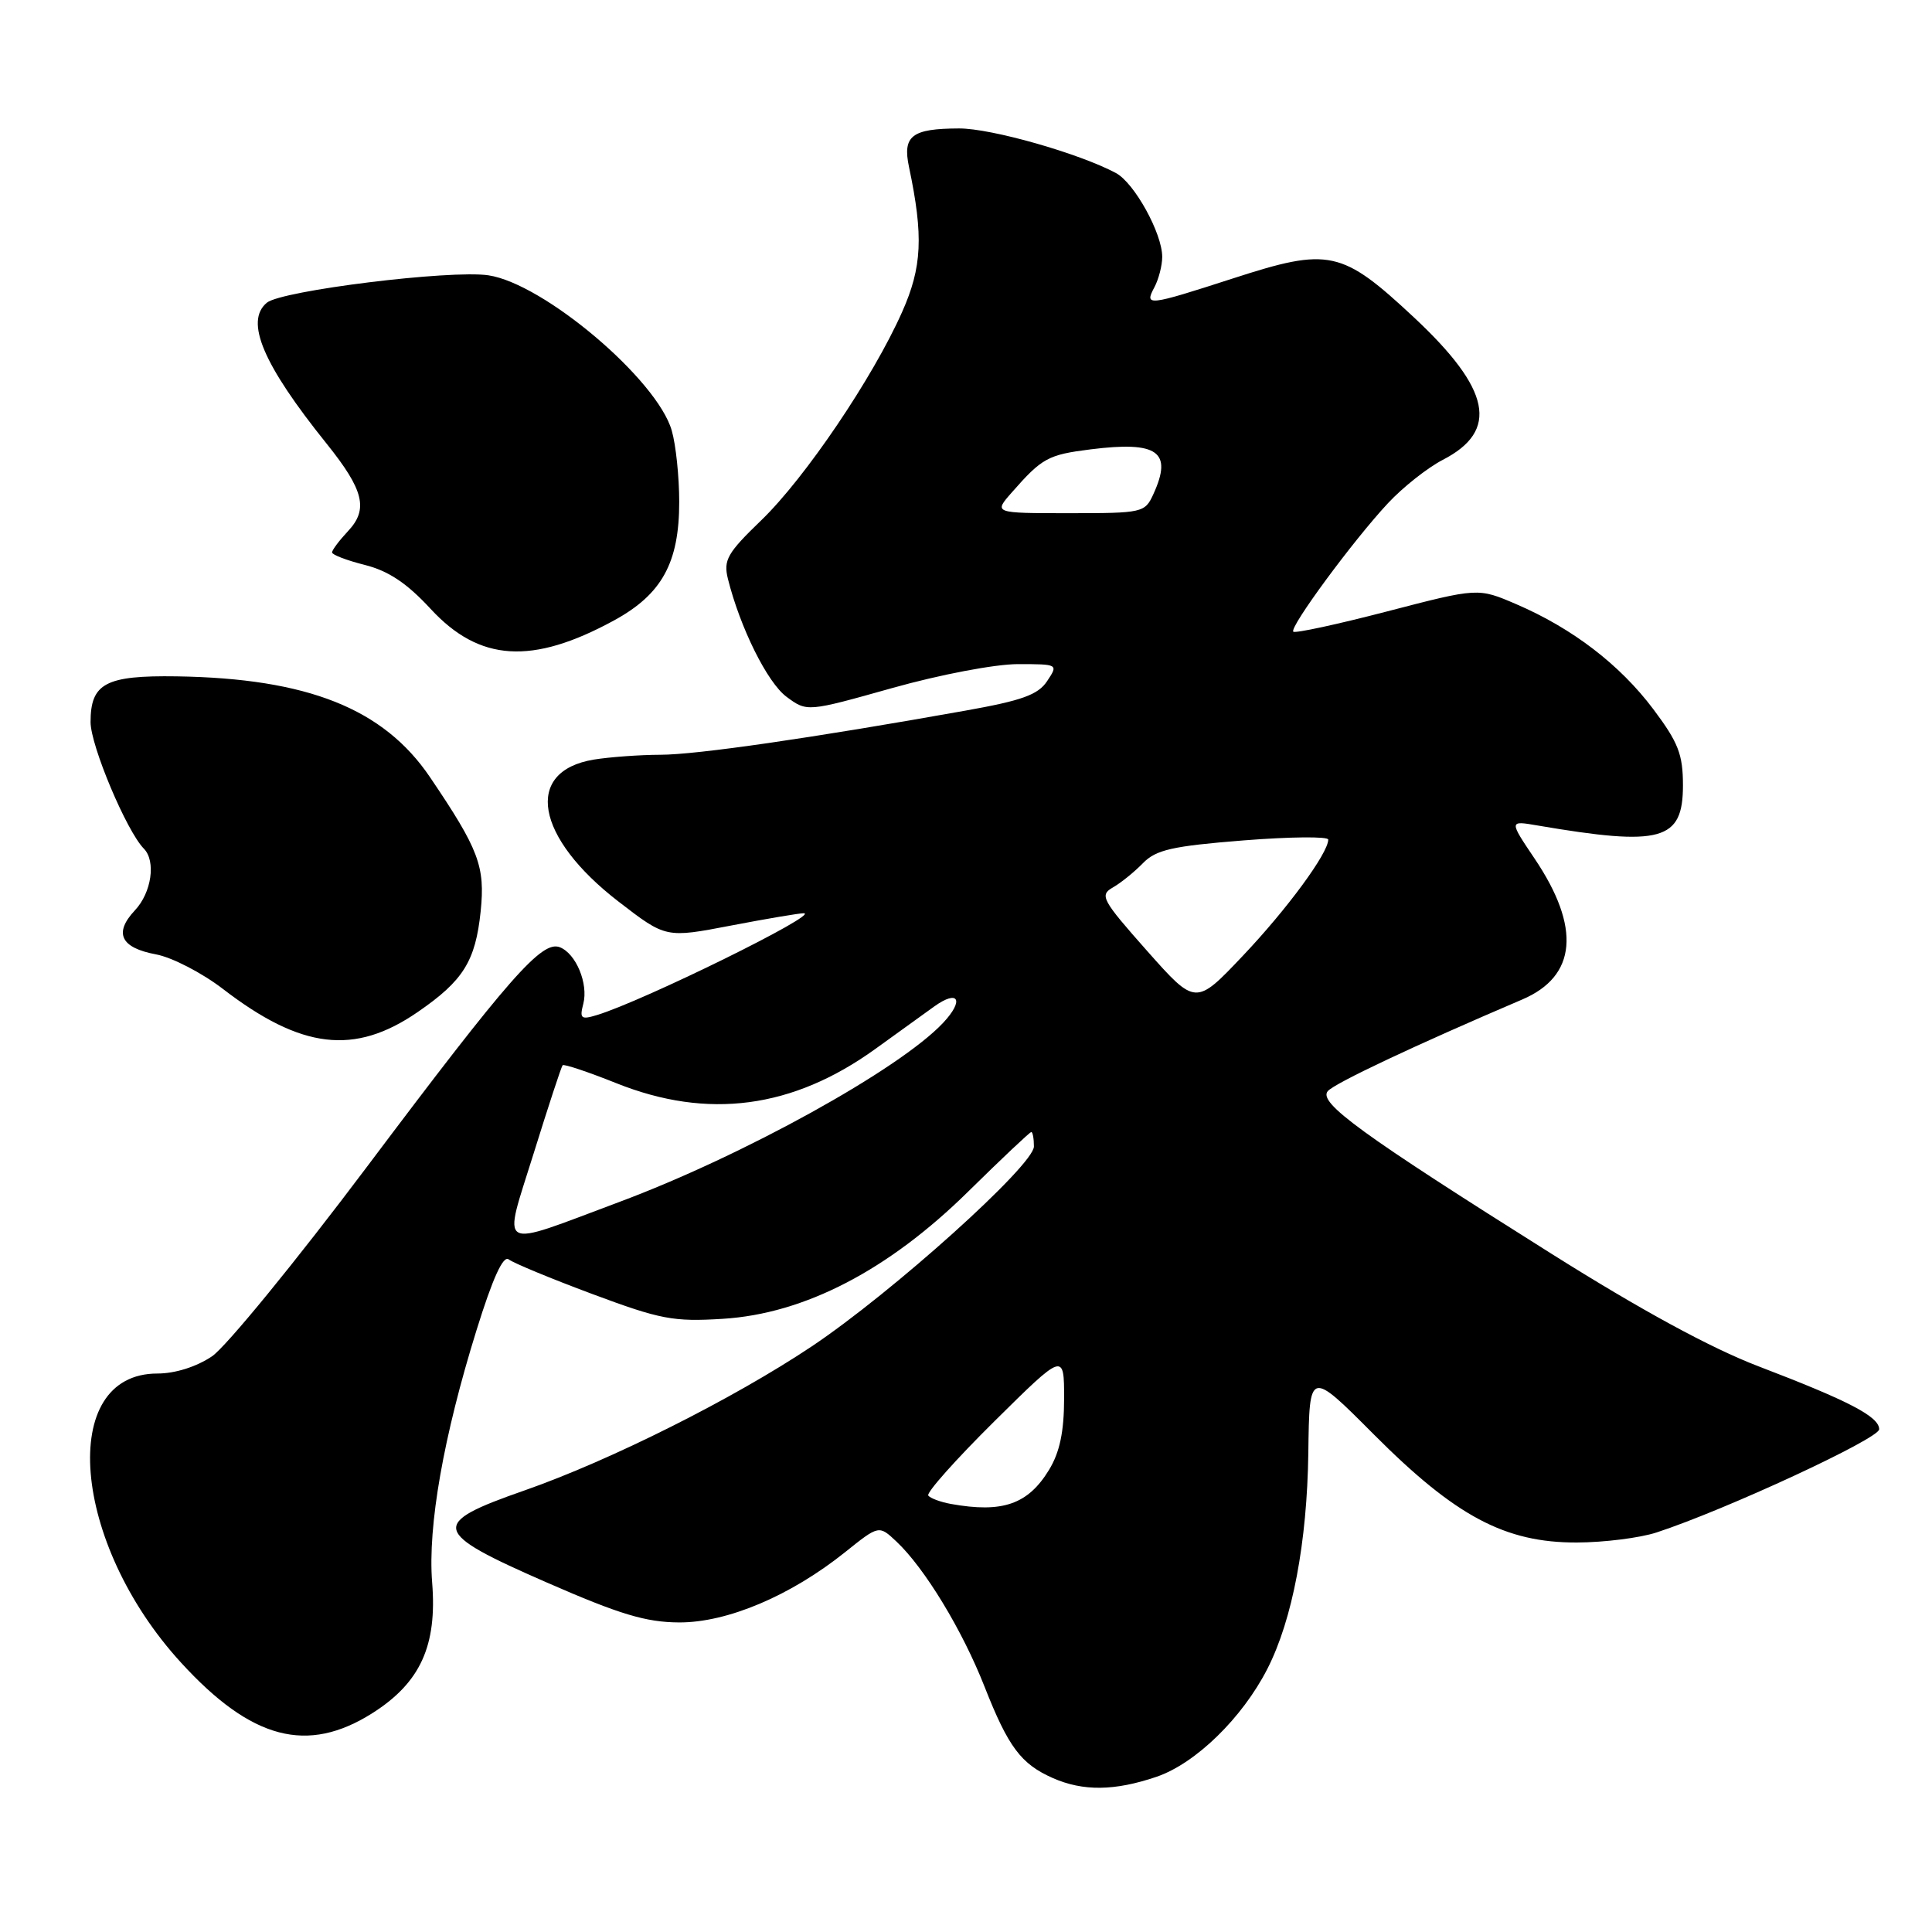 <?xml version="1.0" encoding="UTF-8" standalone="no"?>
<!DOCTYPE svg PUBLIC "-//W3C//DTD SVG 1.1//EN" "http://www.w3.org/Graphics/SVG/1.1/DTD/svg11.dtd" >
<svg xmlns="http://www.w3.org/2000/svg" xmlns:xlink="http://www.w3.org/1999/xlink" version="1.1" viewBox="0 0 256 256">
 <g >
 <path fill="currentColor"
d=" M 153.26 235.43 C 158.43 233.66 164.61 227.64 167.94 221.12 C 171.26 214.61 173.20 204.35 173.36 192.50 C 173.50 181.50 173.50 181.50 182.05 190.08 C 192.87 200.93 199.43 204.42 208.93 204.39 C 212.54 204.38 217.30 203.78 219.50 203.06 C 228.62 200.08 249.00 190.63 249.00 189.39 C 249.00 187.71 245.03 185.64 233.00 181.04 C 226.70 178.63 217.44 173.60 205.50 166.08 C 180.35 150.26 174.66 146.12 175.93 144.59 C 176.79 143.55 187.55 138.48 201.70 132.44 C 208.93 129.36 209.50 122.91 203.35 113.78 C 199.95 108.73 199.95 108.73 203.73 109.38 C 220.14 112.18 223.00 111.39 223.00 104.07 C 223.00 99.96 222.39 98.39 219.08 93.98 C 214.64 88.07 208.36 83.26 200.92 80.06 C 195.85 77.88 195.85 77.88 183.82 81.01 C 177.21 82.73 171.61 83.94 171.37 83.70 C 170.81 83.15 179.32 71.59 183.92 66.67 C 185.89 64.56 189.15 61.98 191.18 60.93 C 198.67 57.07 197.56 51.59 187.36 42.06 C 177.78 33.12 176.12 32.76 163.38 36.89 C 152.06 40.55 151.61 40.60 152.96 38.07 C 153.53 37.00 154.00 35.18 154.00 34.03 C 154.00 30.92 150.31 24.24 147.87 22.93 C 142.99 20.32 131.33 17.00 127.07 17.02 C 120.81 17.04 119.57 17.99 120.45 22.14 C 122.38 31.30 122.18 35.40 119.53 41.35 C 115.67 50.04 106.67 63.35 100.87 68.94 C 96.37 73.28 95.84 74.21 96.45 76.69 C 98.07 83.18 101.68 90.45 104.22 92.33 C 106.94 94.34 106.94 94.34 118.22 91.17 C 124.54 89.39 131.86 88.00 134.87 88.00 C 140.22 88.00 140.24 88.01 138.75 90.25 C 137.56 92.06 135.42 92.83 127.88 94.17 C 107.66 97.78 92.28 100.01 87.50 100.01 C 84.75 100.02 80.78 100.31 78.68 100.65 C 69.37 102.19 70.92 110.97 81.99 119.49 C 88.23 124.30 88.23 124.30 96.87 122.64 C 101.61 121.73 105.95 121.00 106.50 121.01 C 108.77 121.05 85.27 132.62 79.10 134.50 C 76.99 135.14 76.78 134.97 77.29 133.01 C 77.98 130.34 76.32 126.34 74.17 125.51 C 71.79 124.60 67.51 129.47 48.65 154.57 C 39.20 167.15 29.95 178.46 28.09 179.72 C 26.02 181.11 23.21 182.00 20.85 182.00 C 7.63 182.00 9.47 204.45 23.99 220.31 C 33.33 230.52 40.73 232.46 49.36 226.99 C 55.70 222.96 57.94 218.07 57.26 209.66 C 56.67 202.22 58.77 190.30 63.14 176.26 C 65.29 169.34 66.68 166.30 67.41 166.88 C 68.01 167.35 73.00 169.42 78.50 171.47 C 87.51 174.83 89.22 175.16 95.78 174.75 C 106.61 174.08 117.72 168.31 128.31 157.87 C 132.71 153.54 136.46 150.00 136.65 150.00 C 136.84 150.00 137.00 150.86 137.00 151.91 C 137.00 154.39 118.24 171.26 107.55 178.41 C 97.17 185.34 80.91 193.50 69.50 197.49 C 56.84 201.91 57.10 202.98 72.50 209.71 C 82.13 213.92 85.59 214.96 90.00 214.98 C 96.38 215.00 104.76 211.45 111.98 205.67 C 116.46 202.08 116.46 202.08 118.78 204.26 C 122.53 207.79 127.51 215.99 130.46 223.50 C 133.61 231.50 135.28 233.73 139.50 235.60 C 143.52 237.37 147.70 237.32 153.26 235.43 Z  M 55.35 134.10 C 61.39 129.95 63.00 127.37 63.69 120.76 C 64.30 114.79 63.46 112.56 56.97 102.97 C 50.82 93.89 40.77 89.89 23.41 89.62 C 13.99 89.48 12.00 90.54 12.00 95.68 C 12.00 98.79 16.77 110.12 19.06 112.45 C 20.69 114.10 20.08 118.29 17.87 120.63 C 15.05 123.64 15.99 125.59 20.67 126.46 C 22.78 126.85 26.77 128.91 29.54 131.04 C 39.93 139.03 46.97 139.87 55.35 134.10 Z  M 81.38 82.20 C 87.71 78.74 90.00 74.57 90.00 66.51 C 90.00 63.20 89.56 58.94 89.01 57.05 C 87.08 50.29 72.06 37.58 64.72 36.48 C 59.68 35.73 37.31 38.50 35.36 40.11 C 32.41 42.56 34.84 48.29 43.28 58.79 C 48.21 64.93 48.84 67.48 46.12 70.37 C 44.96 71.61 44.00 72.88 44.00 73.20 C 44.00 73.51 45.96 74.26 48.35 74.86 C 51.48 75.65 53.92 77.28 57.05 80.67 C 63.52 87.69 70.51 88.13 81.38 82.20 Z  M 126.00 199.28 C 124.62 199.03 123.28 198.53 123.00 198.17 C 122.72 197.80 126.66 193.38 131.75 188.34 C 141.00 179.19 141.00 179.19 141.00 185.34 C 140.99 189.73 140.42 192.44 139.00 194.77 C 136.21 199.34 132.84 200.51 126.00 199.28 Z  M 70.71 152.84 C 72.65 146.60 74.38 141.34 74.55 141.15 C 74.72 140.96 77.92 142.03 81.67 143.53 C 93.80 148.38 105.04 146.89 116.00 138.98 C 119.03 136.79 122.53 134.27 123.78 133.37 C 127.01 131.05 127.80 132.52 124.96 135.54 C 119.18 141.69 98.46 153.15 82.00 159.29 C 65.59 165.42 66.61 166.00 70.71 152.84 Z  M 151.98 125.98 C 146.01 119.24 145.67 118.62 147.45 117.60 C 148.51 117.00 150.30 115.55 151.44 114.38 C 153.17 112.60 155.31 112.11 164.75 111.36 C 170.94 110.87 176.00 110.82 176.00 111.25 C 176.00 113.04 170.56 120.45 164.69 126.64 C 158.43 133.25 158.43 133.25 151.98 125.98 Z  M 134.07 65.25 C 138.08 60.68 138.87 60.25 144.53 59.54 C 153.41 58.43 155.40 59.84 152.84 65.45 C 151.71 67.94 151.43 68.00 141.67 68.00 C 131.65 68.00 131.65 68.00 134.07 65.25 Z "/>
</g>
</svg>